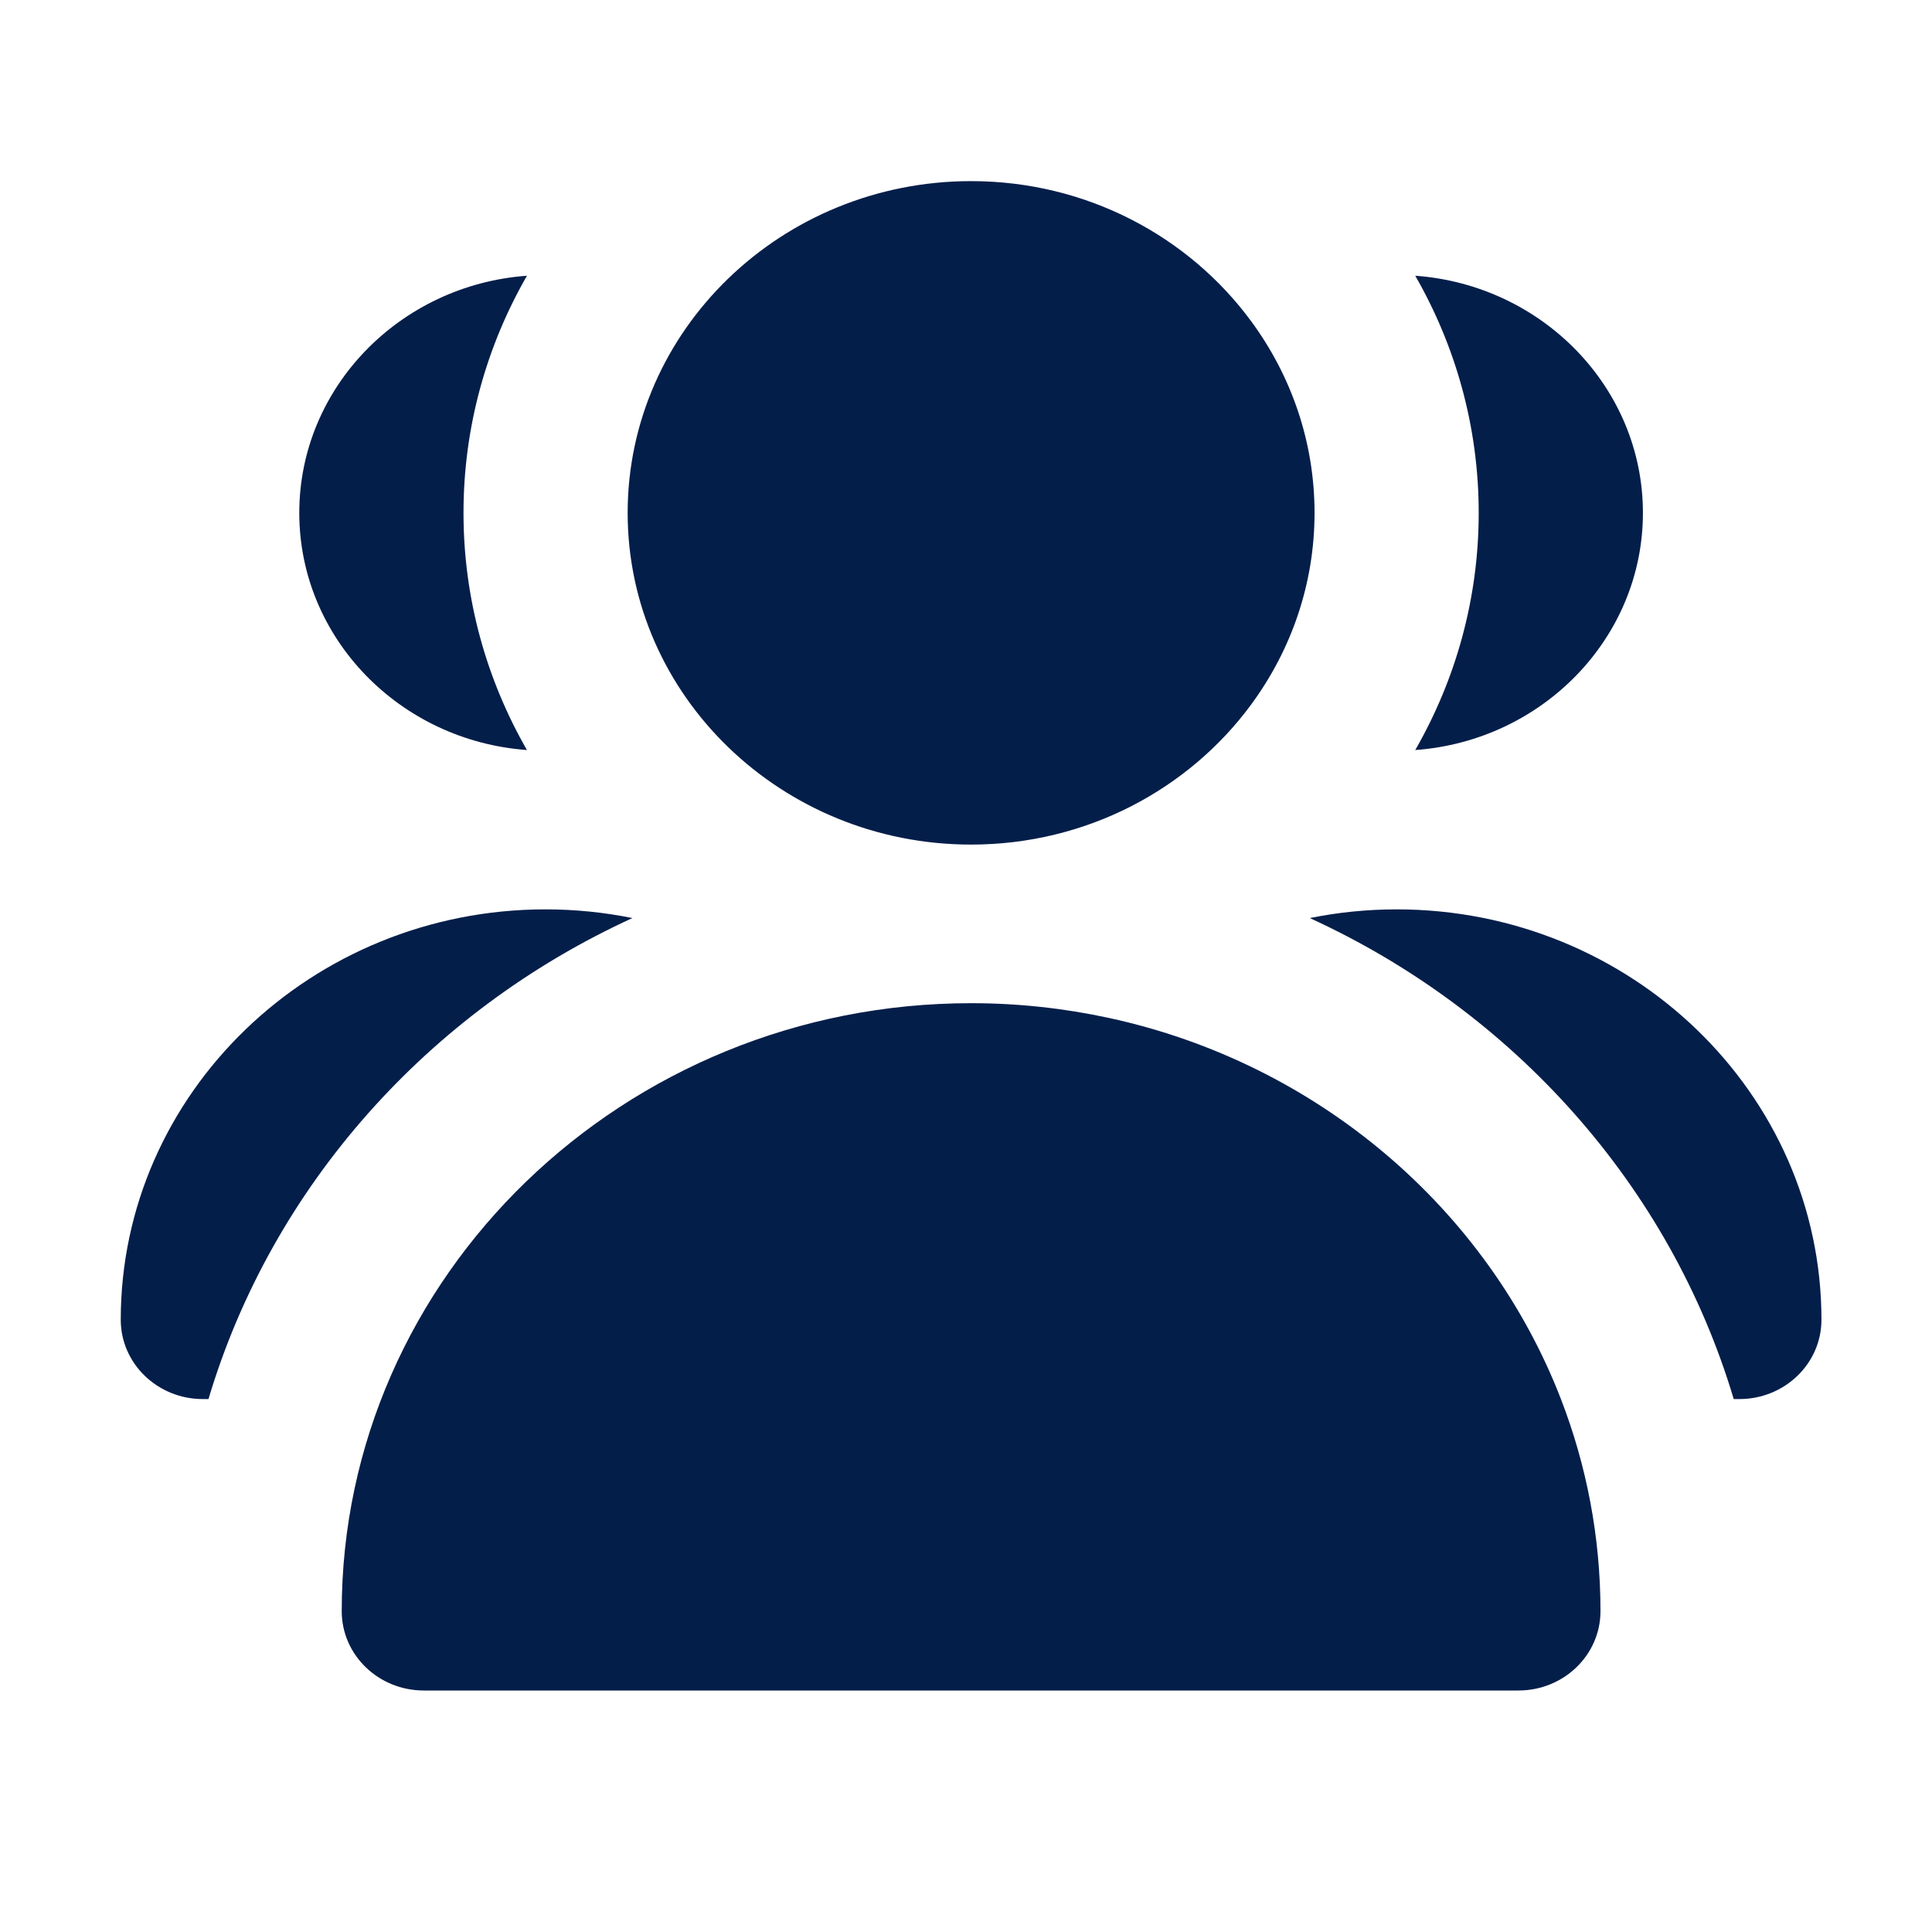 <svg width="32" height="32" viewBox="0 0 32 32" fill="none" xmlns="http://www.w3.org/2000/svg">
<path d="M4.957 8.495C4.957 10.567 6.622 12.27 8.728 12.423C8.059 11.258 7.677 9.919 7.677 8.495C7.677 7.071 8.059 5.731 8.728 4.567C6.622 4.72 4.957 6.422 4.957 8.495Z" fill="#041E4A"/>
<path d="M2 21.859C2 22.585 2.609 23.173 3.36 23.173H3.453C4.504 19.65 7.096 16.752 10.475 15.206C10.006 15.111 9.525 15.062 9.036 15.062C5.157 15.062 2 18.111 2 21.859Z" fill="#041E4A"/>
<path d="M27.212 8.495C27.212 6.422 25.547 4.72 23.441 4.567C24.11 5.732 24.492 7.071 24.492 8.495C24.492 9.919 24.11 11.258 23.441 12.423C25.547 12.27 27.212 10.567 27.212 8.495Z" fill="#041E4A"/>
<path d="M28.809 23.173C29.56 23.173 30.169 22.585 30.169 21.859C30.169 18.111 27.012 15.062 23.133 15.062C22.645 15.062 22.163 15.111 21.694 15.206C25.073 16.752 27.665 19.65 28.716 23.173H28.809Z" fill="#041E4A"/>
<path d="M16.084 13.989C17.997 13.989 19.69 13.072 20.722 11.671C21.383 10.773 21.773 9.678 21.773 8.495C21.773 7.312 21.383 6.216 20.722 5.319C19.69 3.917 17.997 3 16.084 3C12.948 3 10.396 5.465 10.396 8.495C10.396 11.525 12.948 13.989 16.084 13.989Z" fill="#041E4A"/>
<path d="M26.509 26.686C26.509 25.451 26.277 24.267 25.854 23.173C24.634 20.018 21.821 17.608 18.366 16.86C17.631 16.701 16.868 16.616 16.085 16.616C10.336 16.616 5.66 21.134 5.66 26.686C5.66 27.412 6.269 28 7.02 28H25.149C25.901 28 26.509 27.412 26.509 26.686Z" fill="#041E4A"/>
</svg>

